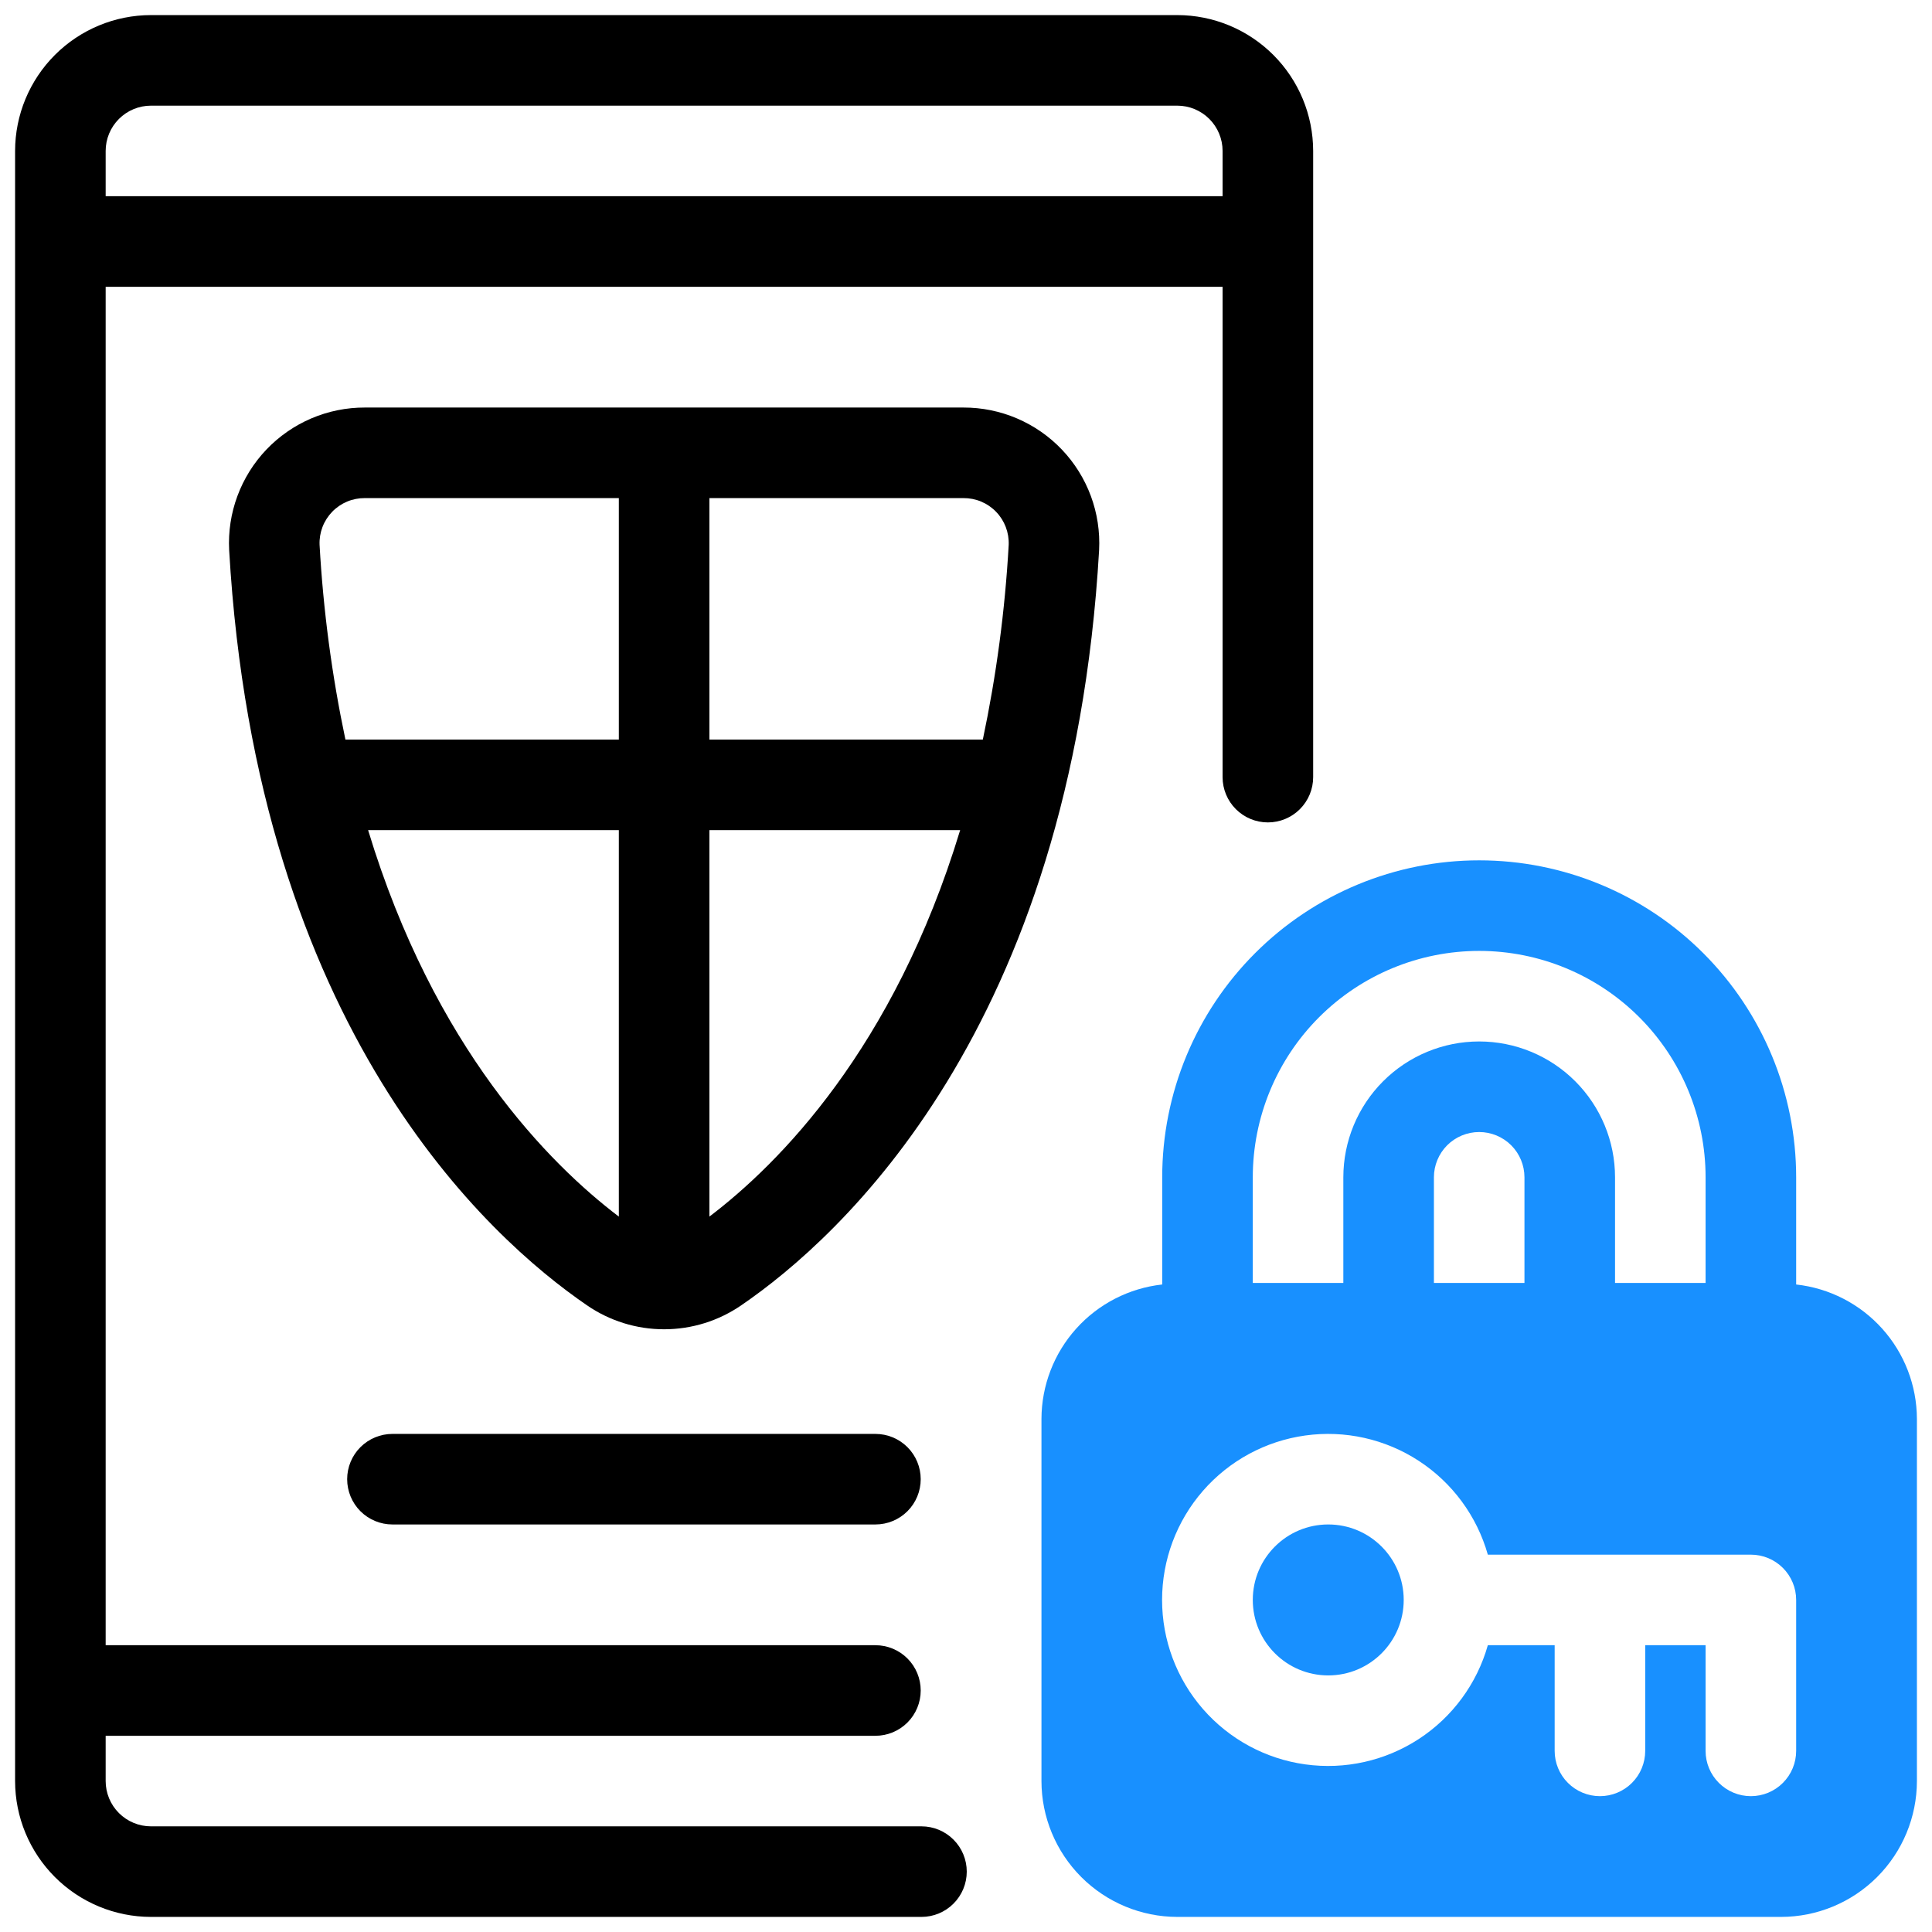 <svg width="100" height="100" viewBox="0 0 100 100" fill="none" xmlns="http://www.w3.org/2000/svg">
<g clip-path="url(#clip0_3313_13837)">
<path d="M92.969 66.485V60.938C92.969 56.586 91.24 52.413 88.163 49.337C85.087 46.26 80.914 44.531 76.562 44.531C72.211 44.531 68.038 46.26 64.962 49.337C61.885 52.413 60.156 56.586 60.156 60.938V66.485C58.442 66.674 56.858 67.486 55.705 68.769C54.552 70.051 53.912 71.713 53.906 73.438V92.188C53.908 94.052 54.65 95.839 55.968 97.157C57.286 98.475 59.073 99.217 60.938 99.219H92.188C94.052 99.217 95.839 98.475 97.157 97.157C98.475 95.839 99.217 94.052 99.219 92.188V73.438C99.213 71.713 98.573 70.051 97.42 68.769C96.267 67.486 94.683 66.674 92.969 66.485ZM64.844 60.938C64.844 57.83 66.078 54.849 68.276 52.651C70.474 50.453 73.454 49.219 76.562 49.219C79.671 49.219 82.651 50.453 84.849 52.651C87.047 54.849 88.281 57.83 88.281 60.938V66.406H83.594V60.938C83.594 59.073 82.853 57.284 81.534 55.966C80.216 54.647 78.427 53.906 76.562 53.906C74.698 53.906 72.909 54.647 71.591 55.966C70.272 57.284 69.531 59.073 69.531 60.938V66.406H64.844V60.938ZM78.906 60.938V66.406H74.219V60.938C74.219 60.316 74.466 59.72 74.905 59.28C75.345 58.841 75.941 58.594 76.562 58.594C77.184 58.594 77.78 58.841 78.22 59.28C78.659 59.72 78.906 60.316 78.906 60.938ZM92.969 90.625C92.969 91.247 92.722 91.843 92.282 92.282C91.843 92.722 91.247 92.969 90.625 92.969C90.003 92.969 89.407 92.722 88.968 92.282C88.528 91.843 88.281 91.247 88.281 90.625V85.156H85.156V90.625C85.156 91.247 84.909 91.843 84.47 92.282C84.03 92.722 83.434 92.969 82.812 92.969C82.191 92.969 81.595 92.722 81.155 92.282C80.716 91.843 80.469 91.247 80.469 90.625V85.156H77.01C76.445 87.152 75.176 88.876 73.439 90.009C71.702 91.143 69.614 91.61 67.559 91.324C65.505 91.039 63.623 90.02 62.261 88.455C60.899 86.891 60.149 84.887 60.149 82.812C60.149 80.738 60.899 78.734 62.261 77.17C63.623 75.605 65.505 74.586 67.559 74.301C69.614 74.015 71.702 74.482 73.439 75.616C75.176 76.749 76.445 78.473 77.01 80.469H90.625C91.247 80.469 91.843 80.716 92.282 81.155C92.722 81.595 92.969 82.191 92.969 82.812V90.625Z" fill="#1890FF"/>
<path d="M68.75 86.719C70.907 86.719 72.656 84.97 72.656 82.812C72.656 80.655 70.907 78.906 68.75 78.906C66.593 78.906 64.844 80.655 64.844 82.812C64.844 84.97 66.593 86.719 68.75 86.719Z" fill="#1890FF"/>
<path d="M49.864 21.094H18.886C17.933 21.091 16.989 21.283 16.112 21.657C15.236 22.032 14.445 22.581 13.787 23.271C13.13 23.961 12.62 24.778 12.289 25.672C11.957 26.566 11.812 27.518 11.861 28.47C13.289 53.285 25.282 64.07 30.374 67.557C31.55 68.369 32.946 68.804 34.376 68.803C35.806 68.803 37.201 68.368 38.378 67.555C43.468 64.07 55.461 53.285 56.89 28.47C56.938 27.518 56.793 26.566 56.462 25.672C56.13 24.778 55.621 23.961 54.963 23.271C54.306 22.581 53.515 22.032 52.638 21.657C51.761 21.283 50.818 21.091 49.864 21.094ZM52.21 28.201C52.02 31.59 51.572 34.96 50.871 38.281H36.719V25.781H49.864C50.179 25.779 50.492 25.84 50.782 25.961C51.073 26.083 51.336 26.262 51.555 26.488C51.775 26.715 51.946 26.983 52.058 27.277C52.171 27.572 52.222 27.886 52.21 28.201ZM18.886 25.781H32.031V38.281H17.879C17.178 34.96 16.731 31.59 16.541 28.201C16.528 27.886 16.58 27.572 16.692 27.277C16.805 26.983 16.976 26.715 17.195 26.488C17.414 26.262 17.677 26.083 17.968 25.961C18.259 25.84 18.571 25.779 18.886 25.781ZM19.054 42.969H32.031V62.971C28.438 60.243 22.481 54.267 19.054 42.969ZM36.719 62.97V42.969H49.697C46.269 54.267 40.312 60.243 36.719 62.97Z" fill="black"/>
<path d="M7.812 99.219H47.695C48.317 99.219 48.913 98.972 49.352 98.532C49.792 98.093 50.039 97.497 50.039 96.875C50.039 96.253 49.792 95.657 49.352 95.218C48.913 94.778 48.317 94.531 47.695 94.531H7.812C7.191 94.531 6.595 94.283 6.156 93.844C5.717 93.405 5.469 92.809 5.469 92.188V89.844H45.312C45.934 89.844 46.53 89.597 46.97 89.157C47.409 88.718 47.656 88.122 47.656 87.5C47.656 86.878 47.409 86.282 46.97 85.843C46.53 85.403 45.934 85.156 45.312 85.156H5.469V14.844H63.281V40.224C63.281 40.846 63.528 41.442 63.968 41.882C64.407 42.321 65.003 42.568 65.625 42.568C66.247 42.568 66.843 42.321 67.282 41.882C67.722 41.442 67.969 40.846 67.969 40.224V7.812C67.967 5.948 67.225 4.161 65.907 2.843C64.589 1.525 62.802 0.783 60.938 0.781H7.812C5.948 0.783 4.161 1.525 2.843 2.843C1.525 4.161 0.783 5.948 0.781 7.812V92.188C0.783 94.052 1.525 95.839 2.843 97.157C4.161 98.475 5.948 99.217 7.812 99.219ZM7.812 5.469H60.938C61.559 5.469 62.155 5.717 62.594 6.156C63.033 6.595 63.281 7.191 63.281 7.812V10.156H5.469V7.812C5.469 7.191 5.717 6.595 6.156 6.156C6.595 5.717 7.191 5.469 7.812 5.469Z" fill="black"/>
<path d="M20.312 74.219C19.691 74.219 19.095 74.466 18.655 74.905C18.216 75.345 17.969 75.941 17.969 76.562C17.969 77.184 18.216 77.78 18.655 78.22C19.095 78.659 19.691 78.906 20.312 78.906H45.312C45.934 78.906 46.53 78.659 46.97 78.22C47.409 77.78 47.656 77.184 47.656 76.562C47.656 75.941 47.409 75.345 46.97 74.905C46.53 74.466 45.934 74.219 45.312 74.219H20.312Z" fill="black"/>
</g>
<defs>
<clipPath id="clip0_3313_13837">
<rect width="100" height="100" fill="white"/>
</clipPath>
</defs>
</svg>
